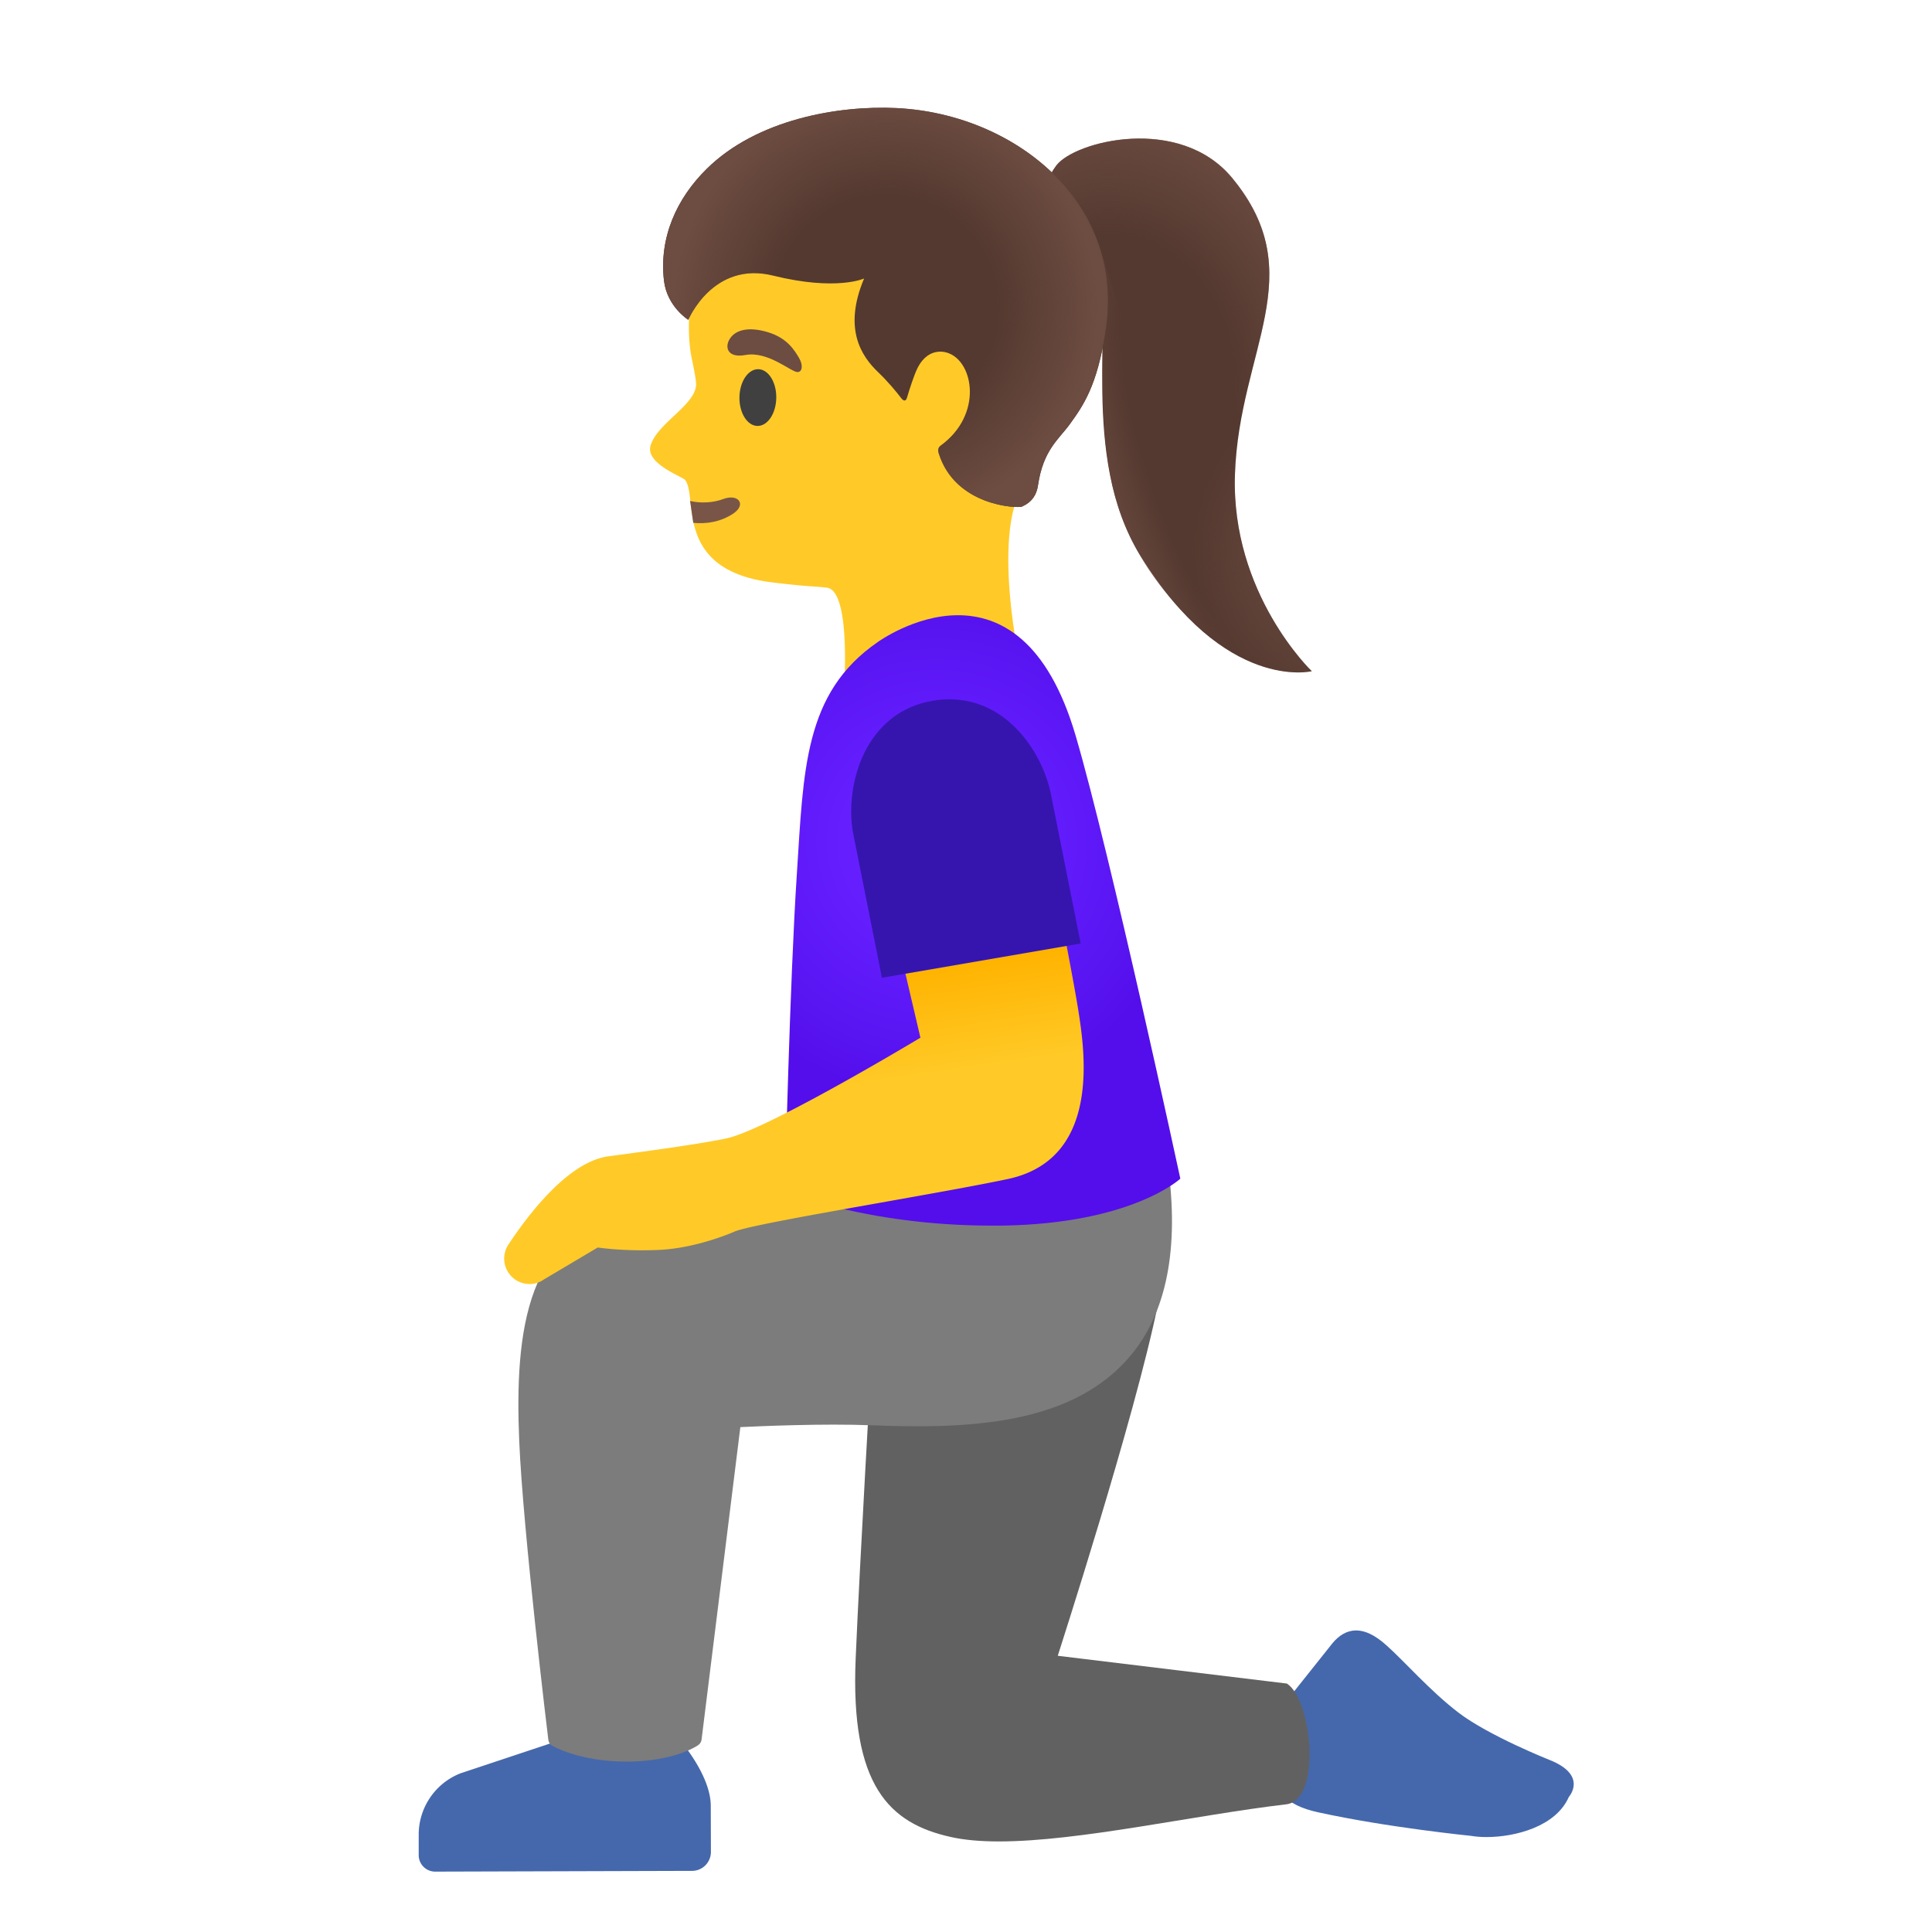 <svg xmlns="http://www.w3.org/2000/svg" viewBox="0 0 128 128" style="enable-background:new 0 0 128 128" xml:space="preserve"><path style="fill:#4568ac" d="M102.66 116.6s-4.03-1.6-6.04-3.14c-1.88-1.44-3.58-3.4-4.75-4.44-.76-.69-1.43-1-2.02-1-.6 0-1.13.31-1.58.86l-2.58 3.24c-1.08 1.78-.16 4.11-.16 4.11s-2.7 2.86 1.8 3.84c4.61 1.01 10.13 1.56 10.13 1.56.29.05.64.08 1.02.08 1.9 0 4.6-.69 5.46-2.66 0 0 1.29-1.43-1.28-2.45z"/><path style="fill:#616161" d="m85.26 111.54-15.18-1.84c-.01 0 5.13-15.82 6.64-23.31 0 0-12.54 3.72-18.98 3.72 0 0-.78 13.4-1.05 19.78-.36 8.44 2.25 10.91 6.28 11.81.92.21 2.01.3 3.21.3 5.32 0 12.92-1.74 19.04-2.46 2.35-.28 1.72-6.91.04-8z"/><path style="fill:#4568ac" d="M47.09 119.63c-.01-2.07-2.12-4.43-2.12-4.43l-7.62.01-6.85 2.28a4.365 4.365 0 0 0-2.76 4.04v1.38c0 .6.49 1.09 1.09 1.09l17.02-.05c.69 0 1.25-.56 1.25-1.26l-.01-3.06z"/><path style="fill:#7c7c7c" d="M77.43 77.59c-.03-.27-.24-.47-.53-.44l-18.07 1.23c-.1.01-10.31 1.42-16.59 1.96-7.44.64-8.14 8.01-7.84 15.13.25 5.96 1.91 19.67 1.93 19.81.02.15.11.29.24.37.07.04 1.82 1.06 4.94 1.06 3.14 0 4.71-1.05 4.76-1.1.11-.08.19-.21.21-.35l2.57-20.71c1.31-.06 5.43-.25 8.76-.12 6.45.26 12.94-.08 16.78-4.26 2.57-2.79 3.53-7.03 2.84-12.58z"/><path style="fill:#ffca28" d="M68.93 28.98c1.09-3.72 1.69-8.33 1.19-11.1-.11-.62-.27-1.16-.49-1.57-.63-1.11-1.47-2.18-2.46-3.14-.02-.02-.04-.04-.06-.05-.22-.22-.45-.43-.69-.63-.04-.03-.08-.07-.12-.1-.22-.19-.44-.37-.67-.54-.05-.04-.11-.08-.16-.12-.22-.17-.45-.33-.68-.48l-.18-.12c-.23-.15-.47-.3-.71-.44-.06-.04-.12-.07-.18-.11-.25-.14-.5-.27-.75-.4a20.958 20.958 0 0 0-.99-.46c-.03-.01-.07-.03-.1-.04-1.55-.64-3.17-1.01-4.74-1.01-.04 0-.08.01-.11.01-.35 0-.69.02-1.03.06-5.74.68-8.99 4.65-10.04 9.81-.38 1.87-.41 3.76-.15 5.1.03.16.29 1.34.3 1.7.15 1.41-2.63 2.68-3.02 4.22-.29 1.15 2.11 2.01 2.29 2.22.91 1.09-.83 6 5.82 6.8 2.56.31 2.8.24 3.6.35 1.59.23 1.12 6.68 1.12 6.68h.01l11.52-2.31s-1.53-7.45.12-10.7c.49-.99.96-2.25 1.36-3.63z"/><path style="fill:#795548" d="M45.93 34.64c.92.09 1.85-.08 2.66-.62.88-.6.33-1.33-.67-.96-.6.23-1.44.31-2.2.13l.21 1.45z"/><ellipse transform="rotate(-89.209 50.205 26.335)" style="fill:#404040" cx="50.2" cy="26.34" rx="1.88" ry="1.22"/><path style="fill:#6d4c41" d="M49.38 23.52c-1.22.23-1.42-.58-.96-1.17.34-.44 1.1-.75 2.46-.34 1.28.39 1.75 1.19 2.05 1.69s.22.95-.09.95c-.42.01-1.95-1.41-3.46-1.13z"/><radialGradient id="a" cx="62.017" cy="72.228" r="17.036" gradientTransform="matrix(1 0 0 -1 0 128)" gradientUnits="userSpaceOnUse"><stop offset=".364" style="stop-color:#651fff"/><stop offset=".812" style="stop-color:#5914f2"/><stop offset="1" style="stop-color:#530eeb"/></radialGradient><path style="fill:url(#a)" d="M71.27 48.76c-1.86-6.37-5.03-8-7.8-8-2.88 0-5.32 1.78-5.32 1.78-4.9 3.37-4.91 8.51-5.36 15.42-.46 6.91-.79 20.99-.79 20.99s5.44 2.25 13.71 2.25h.65c8.64-.12 11.84-3.11 11.84-3.11s-4.6-21.37-6.93-29.33z"/><linearGradient id="b" gradientUnits="userSpaceOnUse" x1="53.138" y1="47.941" x2="51.013" y2="62.316" gradientTransform="matrix(1 0 0 -1 0 128)"><stop offset=".5" style="stop-color:#ffca28"/><stop offset="1" style="stop-color:#ffb300"/></linearGradient><path style="fill:url(#b)" d="M71.43 66.87c-.48-3.02-2.76-14.41-2.78-14.52a.504.504 0 0 0-.54-.4l-10.25.98a.504.504 0 0 0-.44.61l3.56 15.21c-1.75 1.05-10.38 6.15-12.85 6.67-1.67.35-4.53.75-7.83 1.19-2.64.36-5.28 3.82-6.62 5.85-.4.61-.36 1.4.08 1.96.33.43.83.65 1.33.65.33 0 .66-.1.94-.3l3.57-2.12c.51.07 2.01.25 4.05.16 2.52-.11 4.97-1.19 5.05-1.23.91-.35 5.26-1.12 9.47-1.87 3.14-.56 6.38-1.13 8.57-1.59 6.26-1.31 5.12-8.53 4.69-11.25z"/><path style="fill:#3615af" d="M69.68 52.88c-.5-2.91-2.88-6.55-6.78-6.55-.34 0-.7.03-1.07.09-4.53.74-5.87 5.57-5.32 8.73l1.92 9.63 13.17-2.27-1.92-9.63z"/><path style="fill:#543930" d="M81.82 31.41c.29-8.25 5.09-13.23-.19-19.61-3.48-4.21-10.43-2.45-11.65-.83-2.36 3.12 1.67 5.94 2.6 7.5 1.37 2.3-1.16 11.67 2.98 18.36 5.6 9.06 11.35 7.64 11.35 7.64s-5.37-5.12-5.09-13.06z"/><radialGradient id="c" cx="73.764" cy="102.755" r="15.133" gradientTransform="matrix(.994 -.112 -.135 -1.202 14.355 156.952)" gradientUnits="userSpaceOnUse"><stop offset=".526" style="stop-color:#6d4c41;stop-opacity:0"/><stop offset="1" style="stop-color:#6d4c41"/></radialGradient><path style="fill:url(#c)" d="M82.27 27.56c1.15-6.09 3.77-10.44-.63-15.77-3.48-4.21-10.43-2.45-11.65-.83-2.36 3.12 1.67 5.94 2.6 7.5 1.37 2.29 9.68 9.1 9.68 9.1z"/><radialGradient id="d" cx="87.62" cy="90.937" r="16.184" gradientTransform="matrix(-.986 .17 .209 1.216 154.937 -88.363)" gradientUnits="userSpaceOnUse"><stop offset="0" style="stop-color:#6d4c41"/><stop offset=".526" style="stop-color:#6d4c41;stop-opacity:0"/></radialGradient><path style="fill:url(#d)" d="M81.82 31.41c.07-2.06.45-4.08.94-6.08.43-1.77.89-3.29-.26-4.92-1.81-2.57-5.43-3.69-8.38-2.6-.89.33-1.44.78-1.32 1.7.09.66.22 1.26.24 1.94.02 1.54-.04 3.08-.01 4.62.07 3.7.54 7.54 2.53 10.75 5.6 9.06 11.35 7.64 11.35 7.64s-5.37-5.11-5.09-13.05z"/><radialGradient id="e" cx="80.963" cy="96.694" r="8.847" gradientTransform="matrix(-.941 .338 1.079 3.002 52.84 -286.318)" gradientUnits="userSpaceOnUse"><stop offset=".526" style="stop-color:#6d4c41;stop-opacity:0"/><stop offset="1" style="stop-color:#6d4c41"/></radialGradient><path style="fill:url(#e)" d="M72.82 16.29c.89 2.17.17 6.43.21 8.02.04 1.74-.03 4.31.56 7.36 1.48 7.63 8 11.53 8 11.53l-8.77-26.91z"/><path style="fill:#543930" d="M70.75 12.57C68.15 9.4 63.9 7.38 59.4 7.16c-3.91-.19-9.28.77-12.58 4.03-1.99 1.96-3.16 4.54-2.83 7.4.2 1.72 1.61 2.6 1.61 2.6s1.63-3.92 5.62-2.93c4.2 1.04 6.03.19 6.03.19-1.41 3.34-.17 5.16.93 6.21.63.6 1.21 1.3 1.53 1.72.17.22.31.2.38-.03.16-.54.47-1.51.7-1.97.78-1.53 2.02-.99 2.03-.99 1.69.6 2.3 4.08-.48 6.12-.07.05-.26.18-.15.52 1.1 3.53 5.28 3.66 5.53 3.53l.01-.01.06-.03c.56-.26.89-.72.98-1.37.35-2.35 1.37-3.03 2.11-4.05.85-1.18 1.82-2.51 2.37-6.2.54-3.45-.33-6.69-2.5-9.33z"/><radialGradient id="f" cx="58.676" cy="107.624" r="14.011" gradientTransform="matrix(1 0 0 -1 0 128)" gradientUnits="userSpaceOnUse"><stop offset=".526" style="stop-color:#6d4c41;stop-opacity:0"/><stop offset="1" style="stop-color:#6d4c41"/></radialGradient><path style="fill:url(#f)" d="M70.75 12.57C68.15 9.4 63.9 7.38 59.4 7.16c-3.91-.19-9.28.77-12.58 4.03-1.99 1.96-3.16 4.54-2.83 7.4.2 1.72 1.61 2.6 1.61 2.6s1.63-3.92 5.62-2.93c4.2 1.04 6.03.19 6.03.19-1.41 3.34-.17 5.16.93 6.21.63.6 1.21 1.3 1.53 1.72.17.22.31.2.38-.03.16-.54.47-1.51.7-1.97.78-1.53 2.02-.99 2.03-.99 1.69.6 2.3 4.08-.48 6.12-.07.05-.26.18-.15.52 1.1 3.53 5.28 3.66 5.53 3.53l.01-.01.06-.03c.56-.26.89-.72.98-1.37.35-2.35 1.37-3.03 2.11-4.05.85-1.18 1.82-2.51 2.37-6.2.54-3.45-.33-6.69-2.5-9.33z"/></svg>